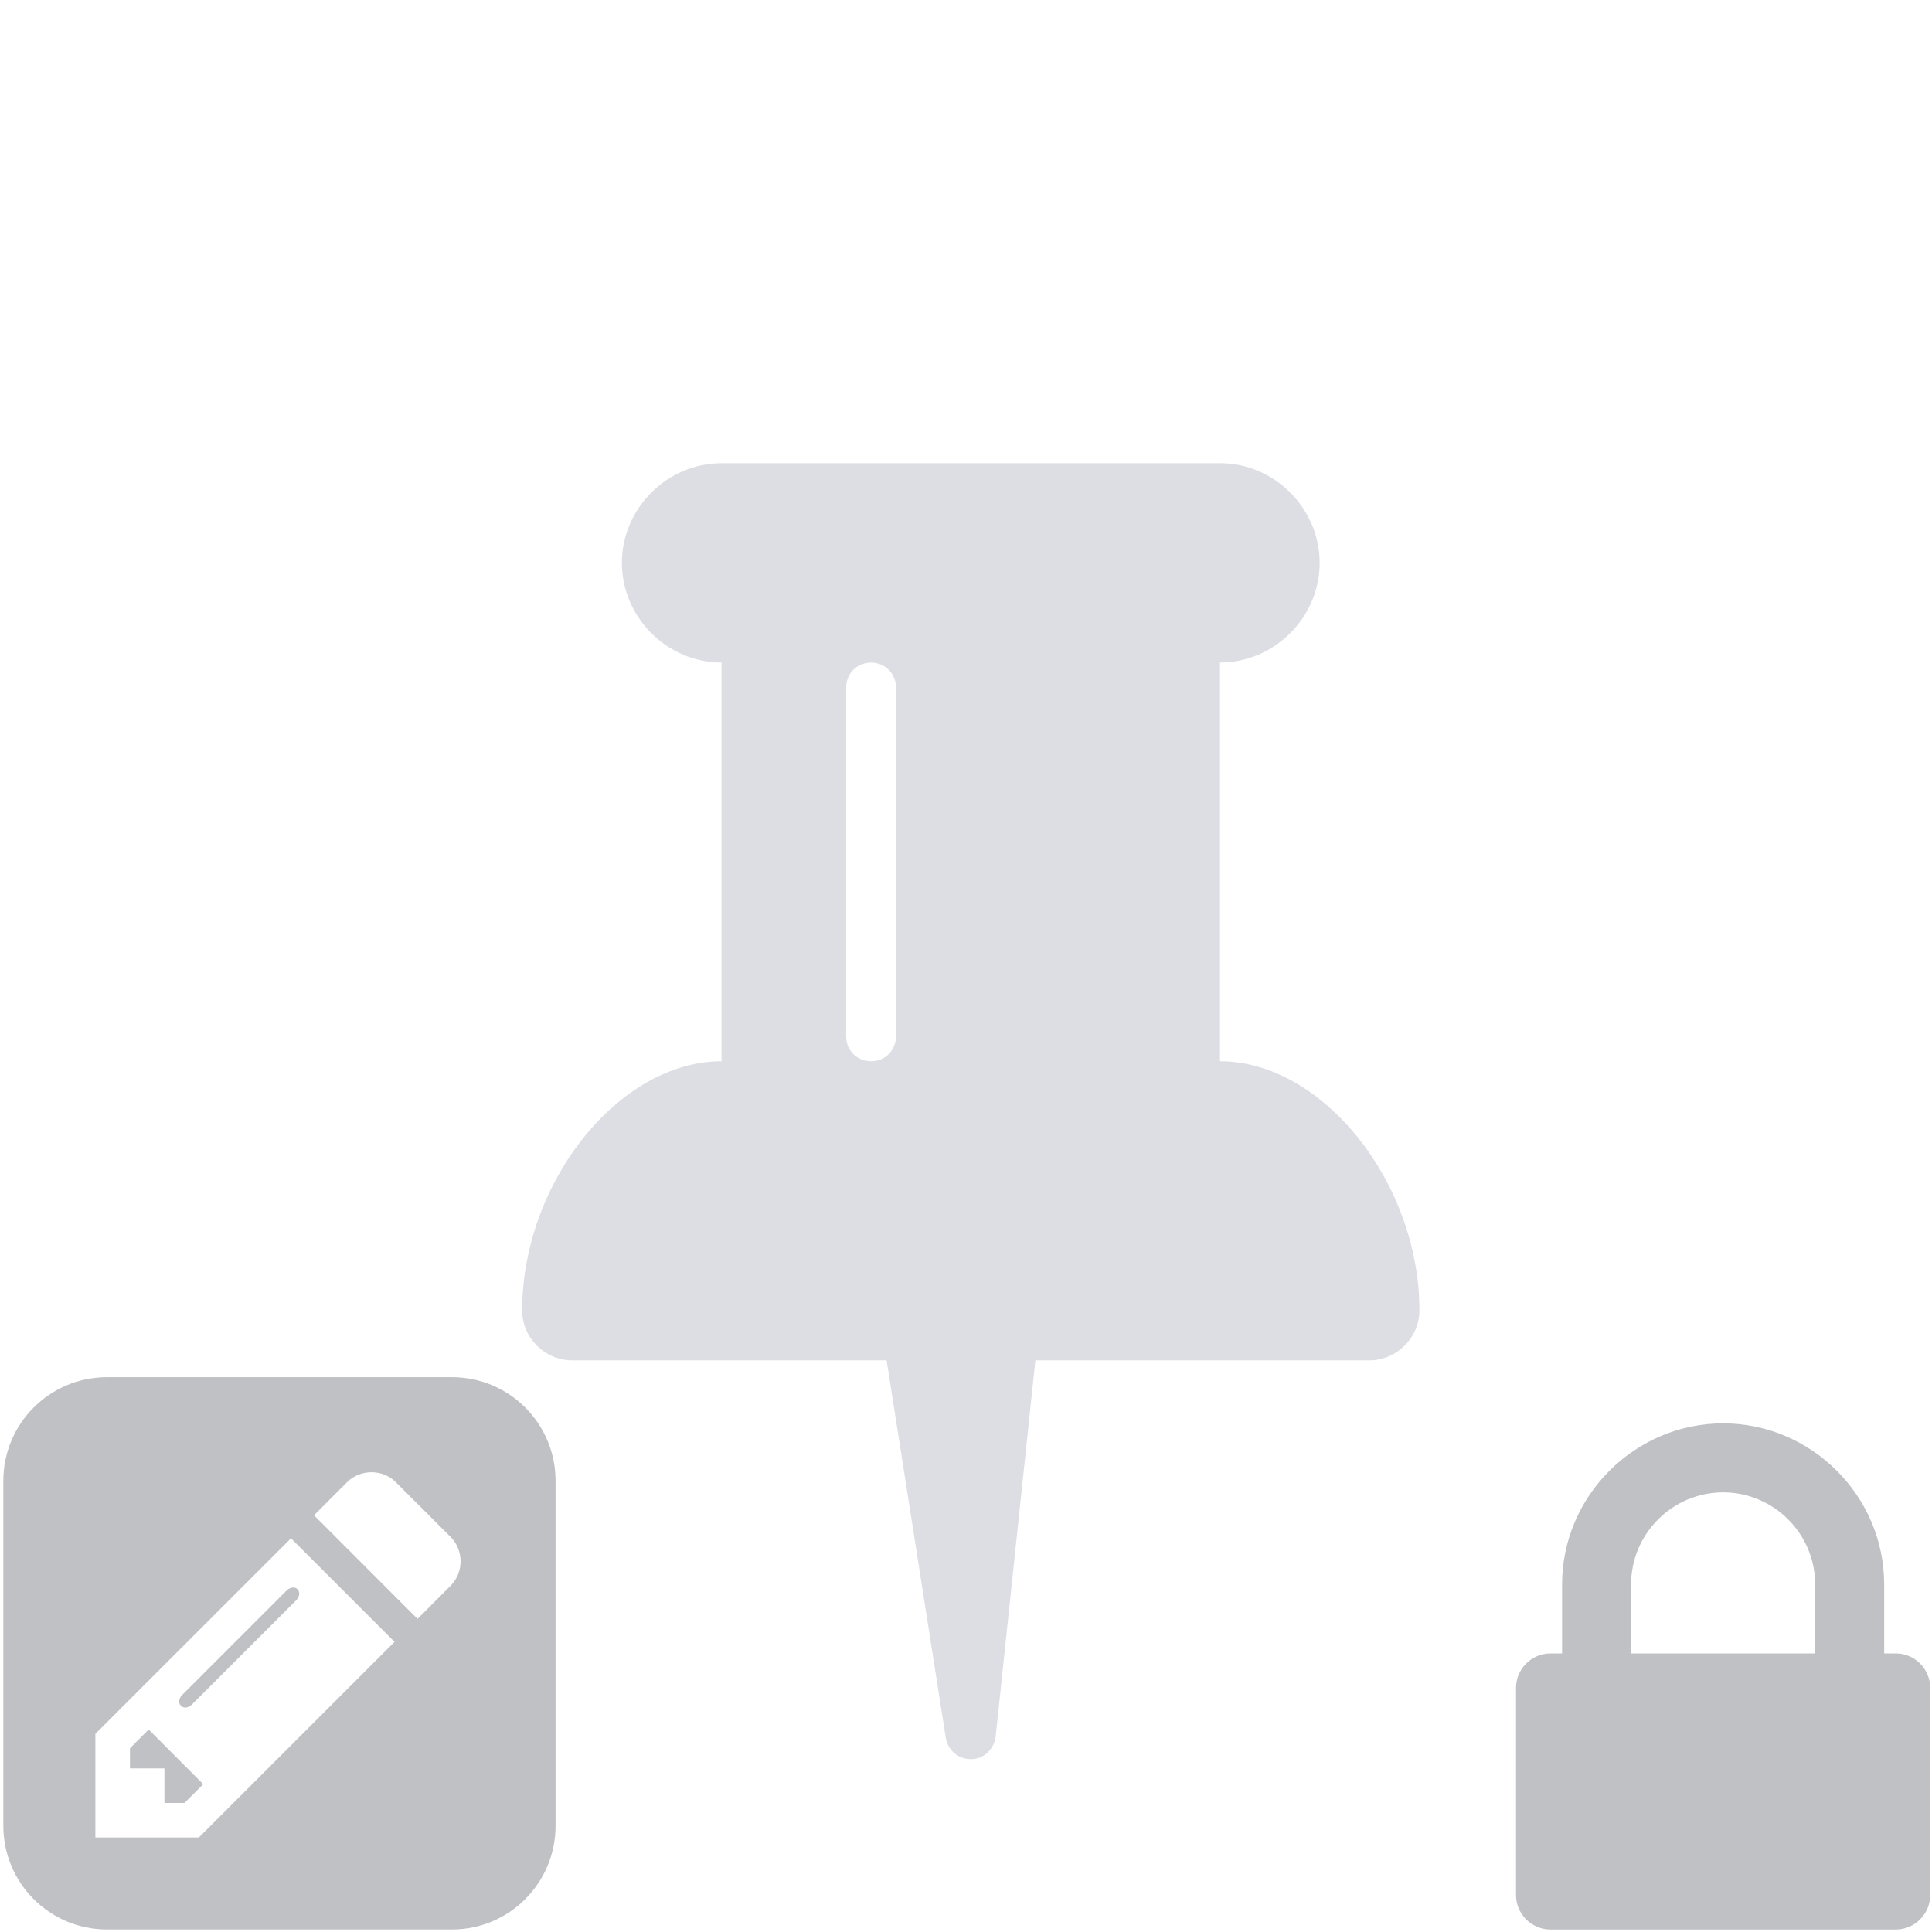 <?xml version="1.0" encoding="utf-8"?>
<!-- Generator: Adobe Illustrator 16.0.0, SVG Export Plug-In . SVG Version: 6.00 Build 0)  -->
<!DOCTYPE svg PUBLIC "-//W3C//DTD SVG 1.1//EN" "http://www.w3.org/Graphics/SVG/1.1/DTD/svg11.dtd">
<svg version="1.1" id="Layer_1" xmlns="http://www.w3.org/2000/svg" xmlns:xlink="http://www.w3.org/1999/xlink" x="0px" y="0px"
	 width="36px" height="36px" viewBox="0 0 36 36" enable-background="new 0 0 36 36" xml:space="preserve">
<g>
	<path fill="#DCDEE3" d="M25.518,25.348h-6.225l-0.74,7.01c-0.029,0.231-0.218,0.42-0.45,0.42h-0.015
		c-0.231,0-0.42-0.158-0.464-0.392l-1.103-7.038h-5.862c-0.508,0-0.929-0.421-0.929-0.929c0-2.38,1.799-4.644,3.715-4.644v-7.43
		c-1.016,0-1.857-0.842-1.857-1.857c0-1.015,0.842-1.857,1.857-1.857h9.288c1.017,0,1.857,0.842,1.857,1.857
		c0,1.015-0.842,1.857-1.857,1.857v7.43c1.916,0,3.716,2.264,3.716,4.644C26.447,24.927,26.025,25.348,25.518,25.348z M16.695,12.81
		c0-0.261-0.203-0.464-0.464-0.464c-0.261,0-0.464,0.203-0.464,0.464v6.5c0,0.262,0.203,0.465,0.464,0.465
		c0.261,0,0.464-0.203,0.464-0.465V12.81z"/>
</g>
<g>
	<path fill="#BFC1C5" d="M35.967,35.311c0,0.354-0.288,0.643-0.643,0.643h-6.432c-0.354,0-0.643-0.288-0.643-0.643v-3.859
		c0-0.354,0.288-0.643,0.643-0.643h0.215v-1.286c0-1.647,1.354-3.001,3.001-3.001s3.001,1.354,3.001,3.001v1.286h0.215
		c0.354,0,0.643,0.288,0.643,0.643V35.311z M33.823,30.809v-1.286c0-0.944-0.771-1.715-1.715-1.715s-1.715,0.771-1.715,1.715v1.286
		H33.823z"/>
</g>
<g>
	<path fill="#BFC1C5" d="M10.352,34.022c0,1.065-0.863,1.931-1.928,1.931H1.991c-1.063,0-1.929-0.864-1.929-1.931v-6.43
		c0-1.064,0.863-1.93,1.929-1.93h6.433c1.063,0,1.928,0.863,1.928,1.93V34.022z M7.352,30.593l-1.93-1.929l-3.645,3.644v1.93h1.929
		L7.352,30.593z M3.787,33.246l-0.349,0.349H3.064v-0.644H2.422v-0.375l0.348-0.349L3.787,33.246z M5.522,29.815l-1.949,1.949
		c-0.06,0.061-0.153,0.073-0.2,0.021c-0.054-0.047-0.041-0.141,0.02-0.201l1.949-1.949c0.062-0.061,0.154-0.074,0.201-0.021
		C5.596,29.662,5.582,29.756,5.522,29.815z M8.396,29.548c0.248-0.248,0.248-0.662,0-0.91l-1.02-1.019
		c-0.246-0.248-0.662-0.248-0.91,0l-0.615,0.616l1.929,1.93L8.396,29.548z"/>
</g>
</svg>
